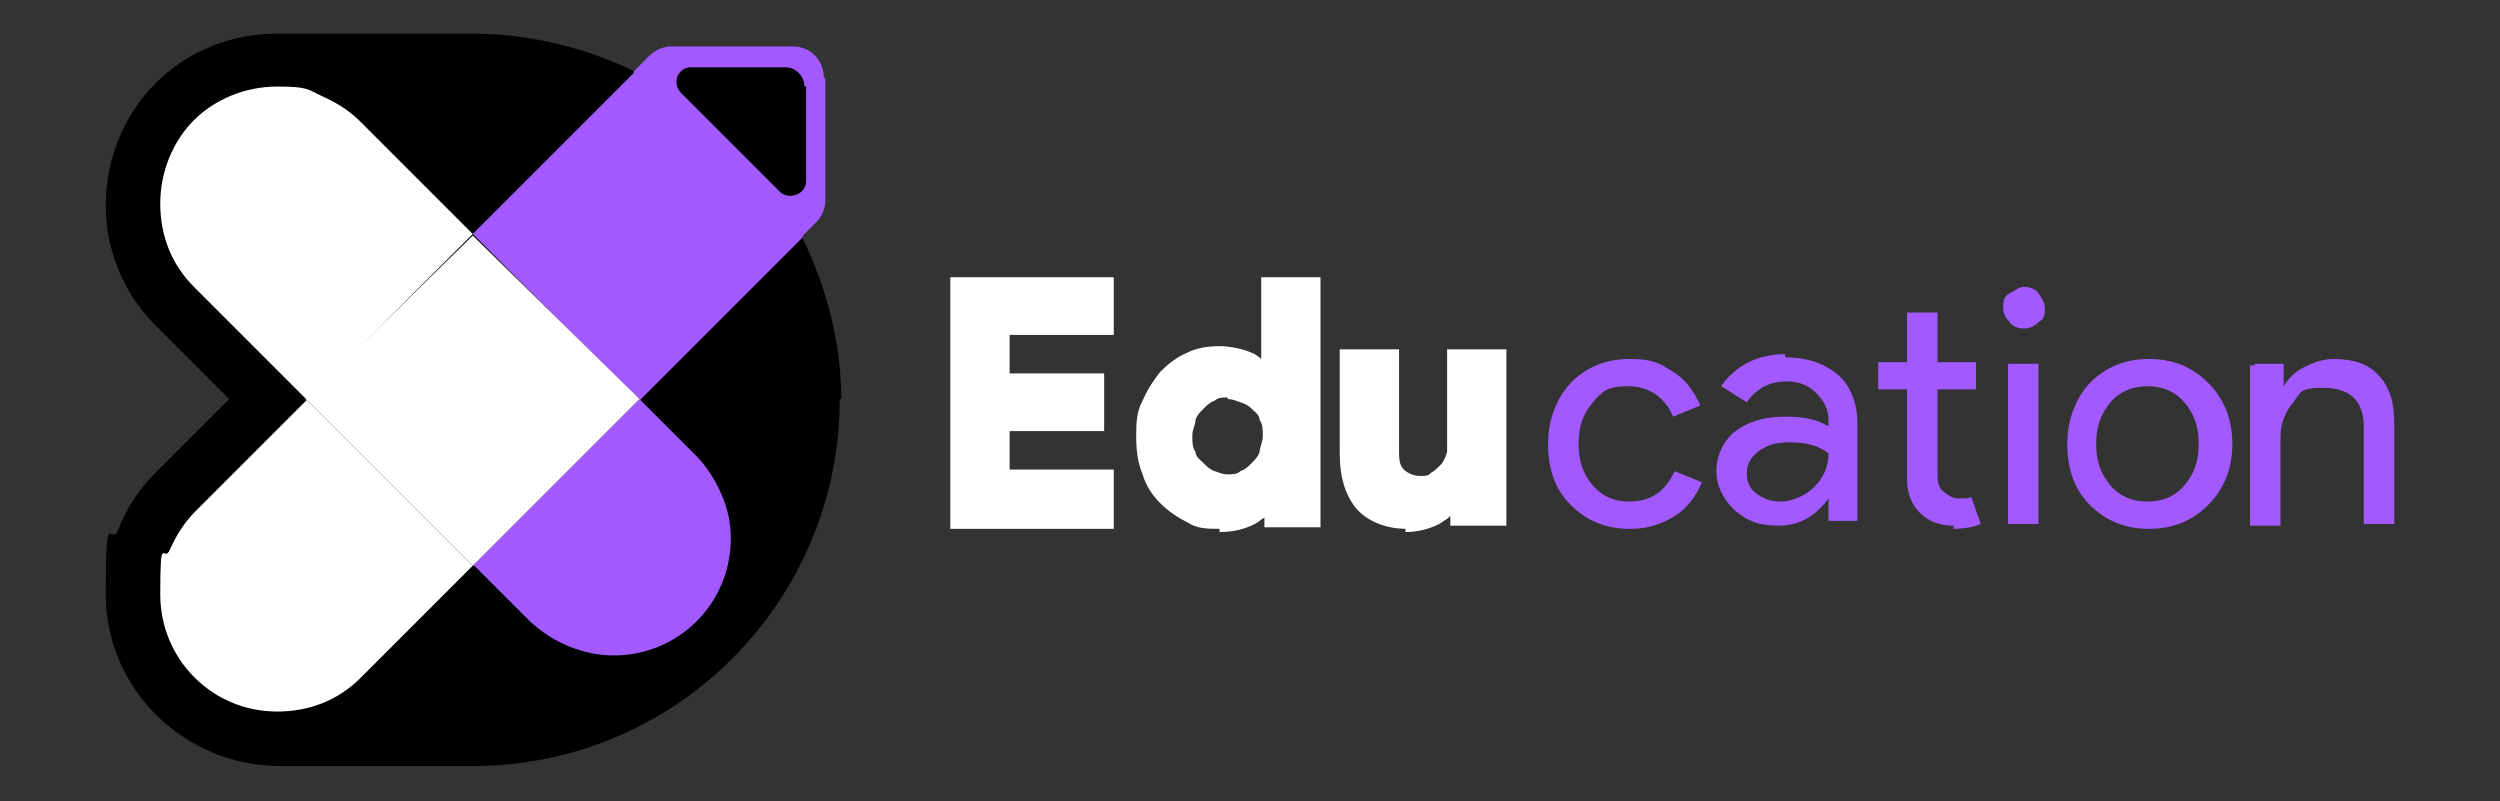 <?xml version="1.0" encoding="UTF-8"?>
<svg id="Layer_1" xmlns="http://www.w3.org/2000/svg" version="1.1" viewBox="0 0 156 50">
  <rect x="0" y="0" width="156" height="50" fill="#333333" stroke="none"/>
  <!-- Generator: Adobe Illustrator 29.3.0, SVG Export Plug-In . SVG Version: 2.1.0 Build 146)  -->
  <defs>
    <style>
      .st0 {
        fill: #fff;
      }

      .st1 {
        fill: #a259ff;
      }
    </style>
  </defs>
  <g>
    <g>
      <path d="M52.4,24.9c0,12.6-10.2,22.9-22.9,22.9h-12c-6,0-10.9-4.8-10.9-10.7s.3-2.8.8-4.1c.5-1.3,1.3-2.5,2.3-3.5l4.6-4.6-4.6-4.6c-2-2-3.1-4.7-3.1-7.5s1.1-5.6,3.1-7.6c2-2,4.7-3.1,7.6-3.1h12.2c3.6,0,7.1.9,10.2,2.4,4.5,2.2,8.1,5.9,10.4,10.4,1.5,3.1,2.4,6.5,2.4,10.2v-.2Z"/>
      <g>
        <path class="st1" d="M29.5,35.3l10.4-10.4,3.5,3.5c.7.7,1.2,1.5,1.6,2.4s.6,1.8.6,2.8c0,4.1-3.3,7.3-7.3,7.3h0c-1.9,0-3.8-.8-5.2-2.1l-3.5-3.5h0Z"/>
        <path class="st1" d="M51.5,4.9v7.6c0,.5-.2,1-.6,1.4l-1,1c-2.2-4.5-5.9-8.1-10.4-10.4l1-1c.4-.4.9-.6,1.4-.6h7.6c1.1,0,1.9.9,1.9,1.9h0Z"/>
        <path class="st1" d="M50,14.9l-.6.6-9.5,9.5-10.4-10.4,10.2-10.2c4.5,2.2,8.1,5.9,10.4,10.4h0Z"/>
        <polygon class="st0" points="39.9 24.9 29.5 35.3 29.5 35.3 19.1 24.9 29.5 14.7 39.9 24.9"/>
        <path class="st0" d="M19.1,24.9h0l-7-7c-1.4-1.4-2.1-3.2-2.1-5.2s.8-3.9,2.1-5.2,3.2-2.1,5.2-2.1,1.9.2,2.8.6c.9.4,1.7.9,2.4,1.6l7,7-10.4,10.4h0Z"/>
        <path class="st0" d="M19.1,24.9l10.4,10.4-7,7c-1.4,1.4-3.2,2.1-5.2,2.1h0c-4.1,0-7.3-3.3-7.3-7.3s.2-1.9.6-2.8c.4-.9.9-1.7,1.6-2.4l7-7h0Z"/>
      </g>
    </g>
    <path d="M50.3,5.4v5.9c0,.8-1,1.2-1.6.7l-6.2-6.2c-.6-.6-.2-1.6.6-1.6h5.9c.7,0,1.2.6,1.2,1.2h0Z"/>
  </g>
  <g>
    <polygon class="st0" points="59.3 33 59.3 17.3 69.5 17.3 69.5 20.9 63 20.9 63 23.3 68.9 23.3 68.9 26.9 63 26.9 63 29.3 69.5 29.3 69.5 33 59.3 33"/>
    <path class="st0" d="M76.1,33c-.7,0-1.4,0-2-.4-.6-.3-1.2-.7-1.7-1.2s-.9-1.1-1.1-1.8c-.3-.7-.4-1.5-.4-2.3s0-1.6.4-2.3c.3-.7.7-1.3,1.1-1.8.5-.5,1-.9,1.7-1.2.6-.3,1.3-.4,2-.4s1.6.2,2.2.5c0,0,.3.2.4.3h0v-5.1h3.7v15.6h-3.5v-.6c-.2.1-.4.3-.6.4-.6.3-1.3.5-2.2.5v-.2ZM76.6,24.8c-.3,0-.6,0-.8.2-.3.1-.5.3-.7.5s-.4.4-.5.7c0,.3-.2.6-.2,1s0,.7.2,1c0,.3.3.5.5.7s.4.4.7.5c.3.1.5.2.8.2s.6,0,.8-.2c.3-.1.5-.3.7-.5s.4-.4.5-.7c0-.3.2-.6.2-1s0-.7-.2-1c0-.3-.3-.5-.5-.7s-.4-.3-.7-.4c-.3-.1-.5-.2-.8-.2h0Z"/>
    <path class="st0" d="M87.8,33c-1.4,0-2.5-.5-3.2-1.3-.7-.9-1-2-1-3.4v-6.5h3.7v6.2c0,.6,0,1,.3,1.3.2.2.6.4,1,.4s.5,0,.7-.2c.2-.1.4-.3.6-.5s.3-.5.4-.8c0-.3,0-.7,0-1v-5.4h3.7v11h-3.5v-.6c-.2.2-.4.3-.7.5-.6.3-1.3.5-2.1.5v-.2Z"/>
    <g>
      <path class="st1" d="M101.7,33c-1.5,0-2.7-.5-3.7-1.5s-1.4-2.3-1.4-3.8.5-2.8,1.4-3.8c1-1,2.2-1.5,3.7-1.5s1.9.3,2.7.8c.8.5,1.3,1.2,1.7,2.1l-1.7.7c-.5-1.2-1.5-1.9-2.8-1.9s-1.6.3-2.2,1-.9,1.5-.9,2.6.3,1.9.9,2.6,1.4,1,2.2,1c1.4,0,2.3-.6,2.9-1.9l1.7.7c-.4.9-.9,1.6-1.7,2.1s-1.7.8-2.7.8h0Z"/>
      <path class="st1" d="M111.4,22.3c1.4,0,2.5.4,3.3,1.1s1.2,1.8,1.2,3v6.1h-1.8v-1.4h0c-.8,1.1-1.8,1.7-3.1,1.7s-2-.3-2.8-1c-.7-.7-1.1-1.5-1.1-2.4s.4-1.9,1.2-2.5c.8-.6,1.8-.9,3.1-.9s2,.2,2.7.6v-.4c0-.7-.3-1.2-.8-1.7s-1.1-.7-1.8-.7c-1,0-1.9.4-2.5,1.3l-1.6-1c.9-1.3,2.3-2,4-2v.2ZM109,29.6c0,.5.2.9.6,1.2.4.3.9.5,1.5.5s1.5-.3,2.1-.9.9-1.3.9-2.1c-.6-.5-1.4-.7-2.4-.7s-1.4.2-1.9.5c-.5.4-.8.8-.8,1.4h0Z"/>
      <path class="st1" d="M121.8,32.8c-.8,0-1.5-.3-2-.8s-.8-1.2-.8-2.1v-5.6h-1.8v-1.7h1.8v-3.1h1.9v3.1h2.4v1.7h-2.4v5c0,.7,0,1.1.4,1.4.3.2.5.4.9.4h.4c0,0,.3,0,.4-.1l.6,1.7c-.5.2-1.1.3-1.7.3v-.2Z"/>
      <path class="st1" d="M127.6,19.2c0,.4,0,.7-.4.9-.3.3-.6.4-.9.4s-.7-.1-.9-.4c-.3-.3-.4-.6-.4-.9s0-.7.4-.9.6-.4.9-.4.7.1.9.4.4.6.4.9ZM127.2,22.7v10h-1.9v-10s1.9,0,1.9,0Z"/>
      <path class="st1" d="M129,27.7c0-1.5.5-2.8,1.4-3.8,1-1,2.2-1.5,3.7-1.5s2.7.5,3.7,1.5,1.5,2.3,1.5,3.8-.5,2.8-1.5,3.8-2.2,1.5-3.7,1.5-2.7-.5-3.7-1.5-1.4-2.3-1.4-3.8ZM130.8,27.7c0,1.1.3,1.9.9,2.6s1.4,1,2.3,1,1.7-.3,2.3-1,.9-1.5.9-2.6-.3-1.9-.9-2.6c-.6-.7-1.4-1-2.3-1s-1.7.3-2.3,1c-.6.7-.9,1.5-.9,2.6Z"/>
      <path class="st1" d="M140.7,22.7h1.8v1.4h0c.3-.5.7-.9,1.3-1.2.6-.3,1.2-.5,1.8-.5,1.2,0,2.2.3,2.8,1,.7.7,1,1.7,1,3v6.3h-1.9v-6.1c0-1.6-.9-2.4-2.5-2.4s-1.4.3-1.9.9-.8,1.3-.8,2.2v5.5h-1.9v-10h.3Z"/>
    </g>
  </g>
</svg>